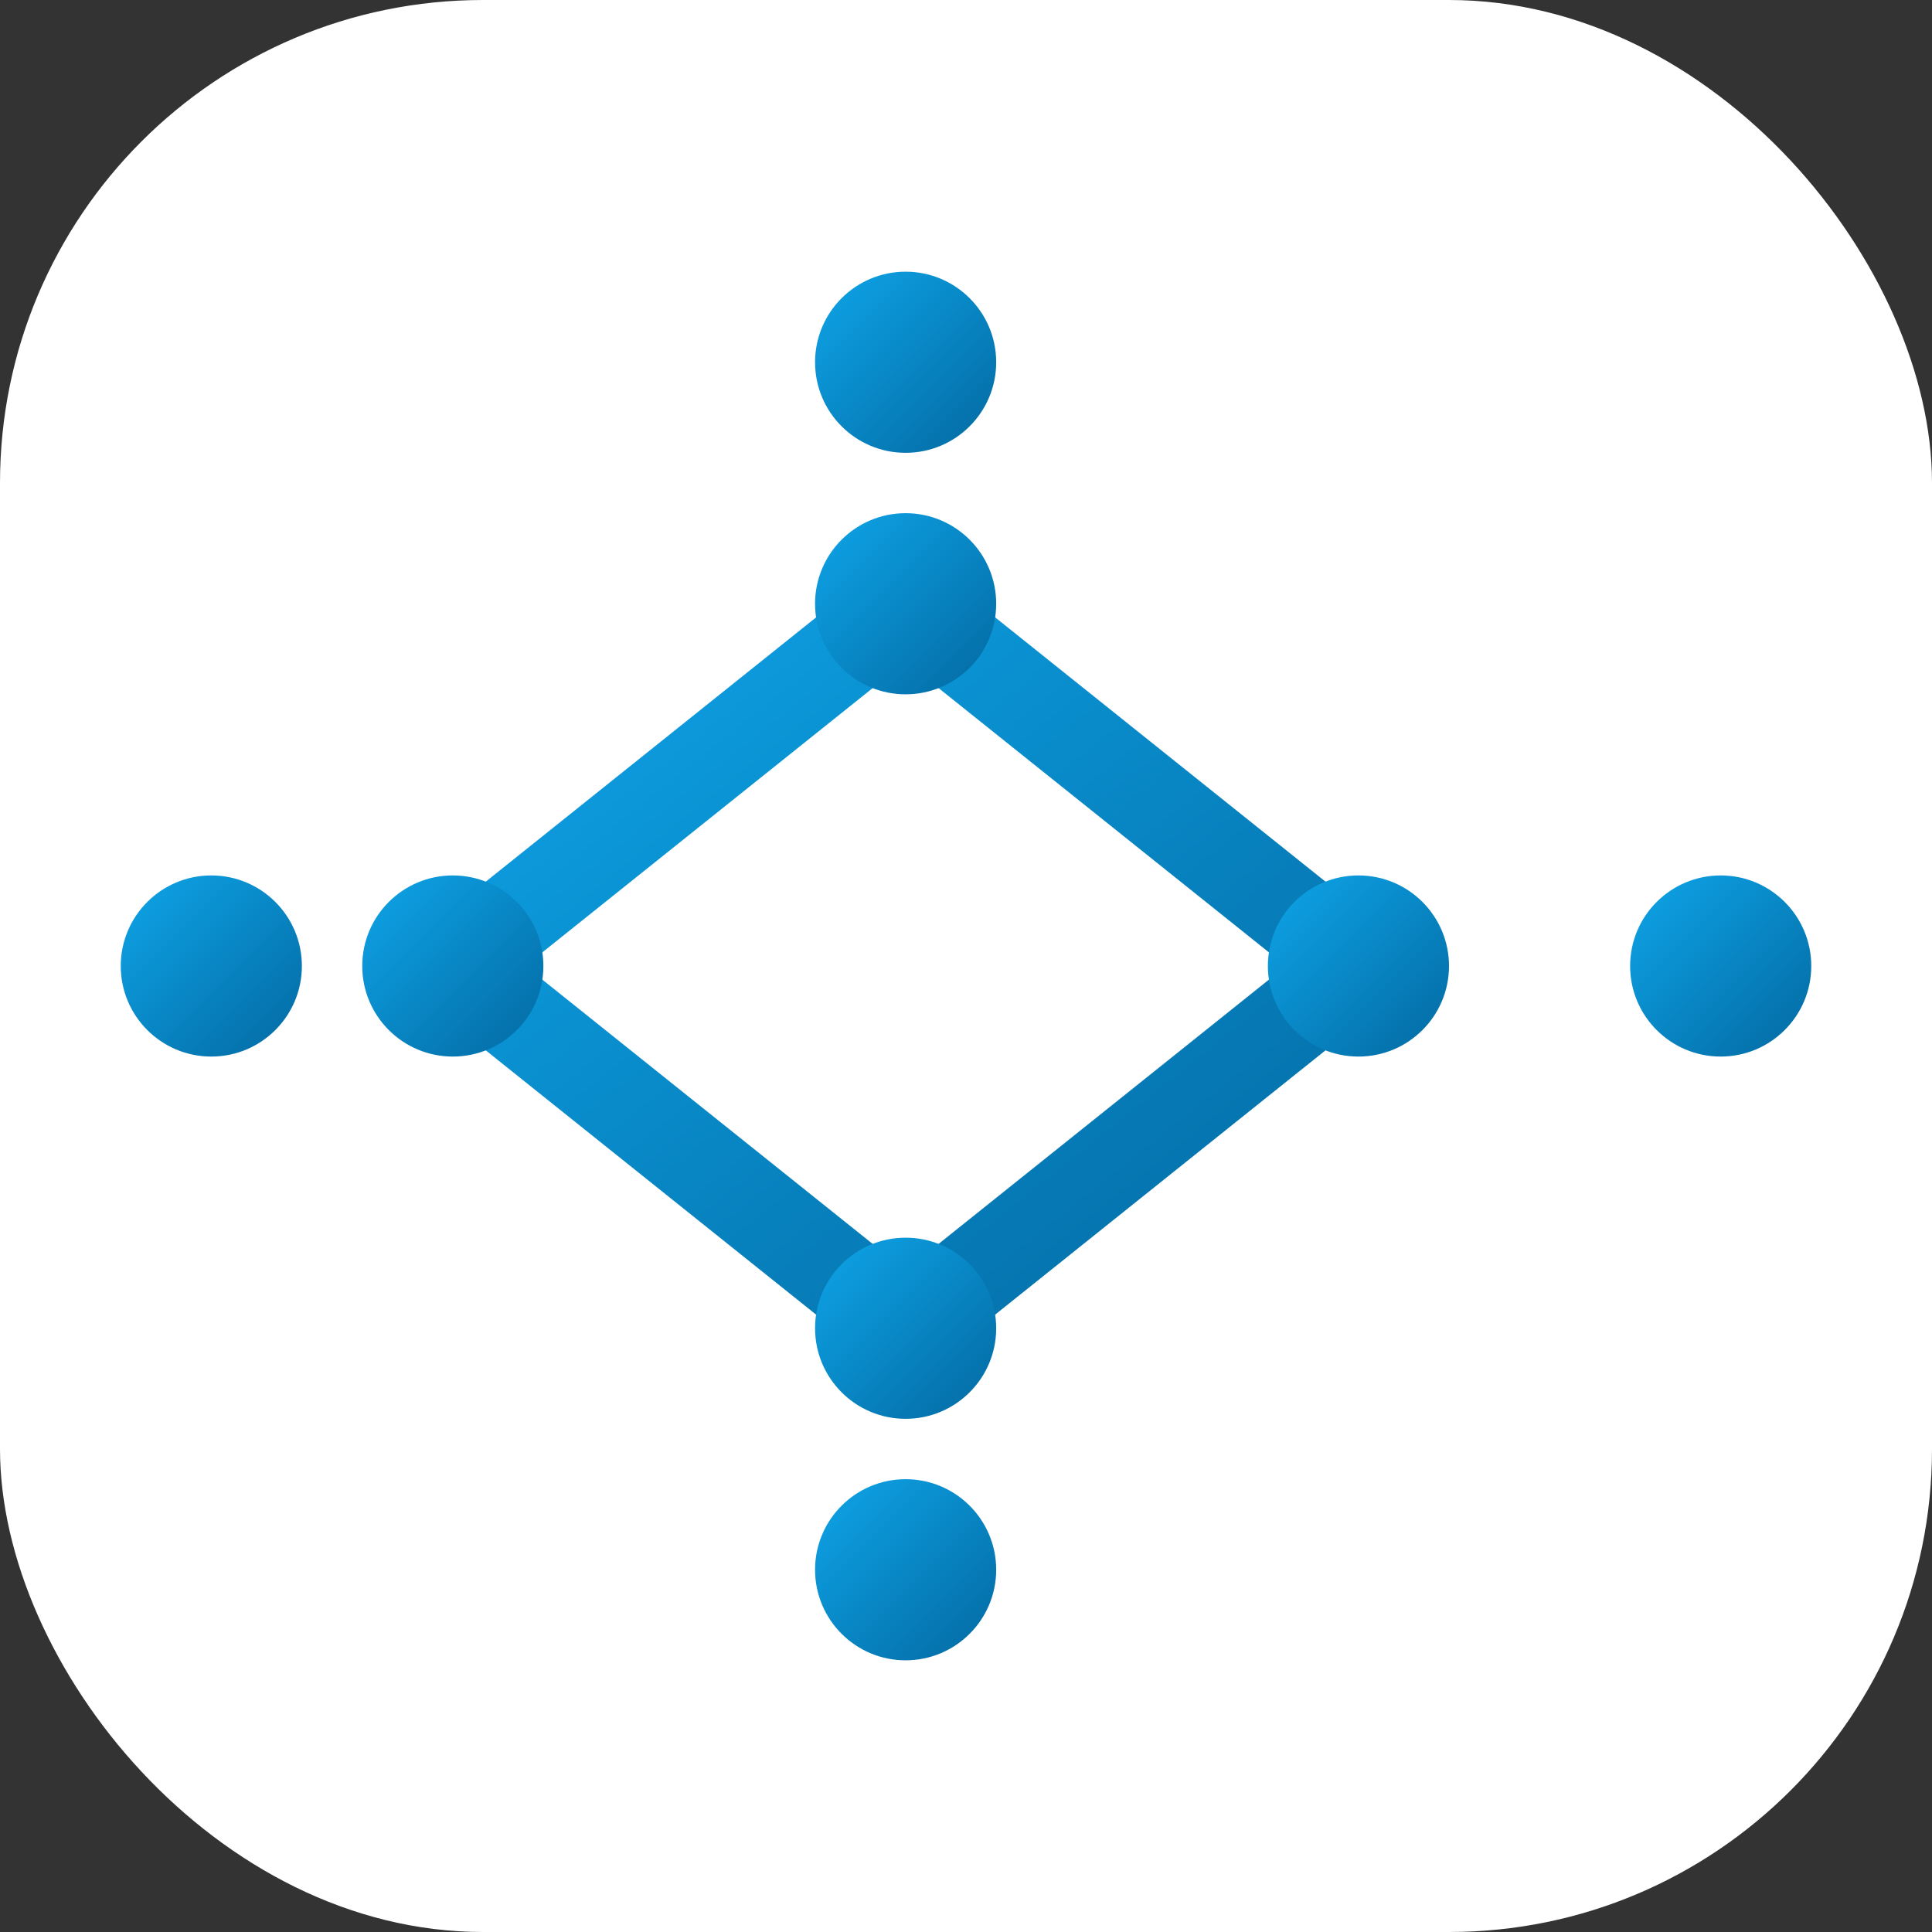 <svg xmlns="http://www.w3.org/2000/svg" viewBox="0 0 512 512">
  <rect x="0" y="0" width="512" height="512" fill="#333333" stroke="none"/>
  <defs>
    <linearGradient id="gradient" x1="0%" y1="0%" x2="100%" y2="100%">
      <stop offset="0%" stop-color="#0ea5e9" />
      <stop offset="100%" stop-color="#0369a1" />
    </linearGradient>
  </defs>
  
  <!-- Background -->
  <rect width="512" height="512" rx="128" fill="white" />
  
  <!-- Diagram lines -->
  <g fill="none" stroke="url(#gradient)" stroke-width="24" stroke-linecap="round" stroke-linejoin="round">
    <path d="M120 256 L240 160 L360 256 L240 352 L120 256 Z" />
    <path d="M240 160 L240 96" />
    <path d="M120 256 L56 256" />
    <path d="M360 256 L456 256" />
    <path d="M240 352 L240 416" />
  </g>
  
  <!-- Nodes -->
  <circle cx="240" cy="96" r="24" fill="url(#gradient)" />
  <circle cx="56" cy="256" r="24" fill="url(#gradient)" />
  <circle cx="456" cy="256" r="24" fill="url(#gradient)" />
  <circle cx="240" cy="416" r="24" fill="url(#gradient)" />
  <circle cx="240" cy="160" r="24" fill="url(#gradient)" />
  <circle cx="120" cy="256" r="24" fill="url(#gradient)" />
  <circle cx="240" cy="352" r="24" fill="url(#gradient)" />
  <circle cx="360" cy="256" r="24" fill="url(#gradient)" />
</svg>